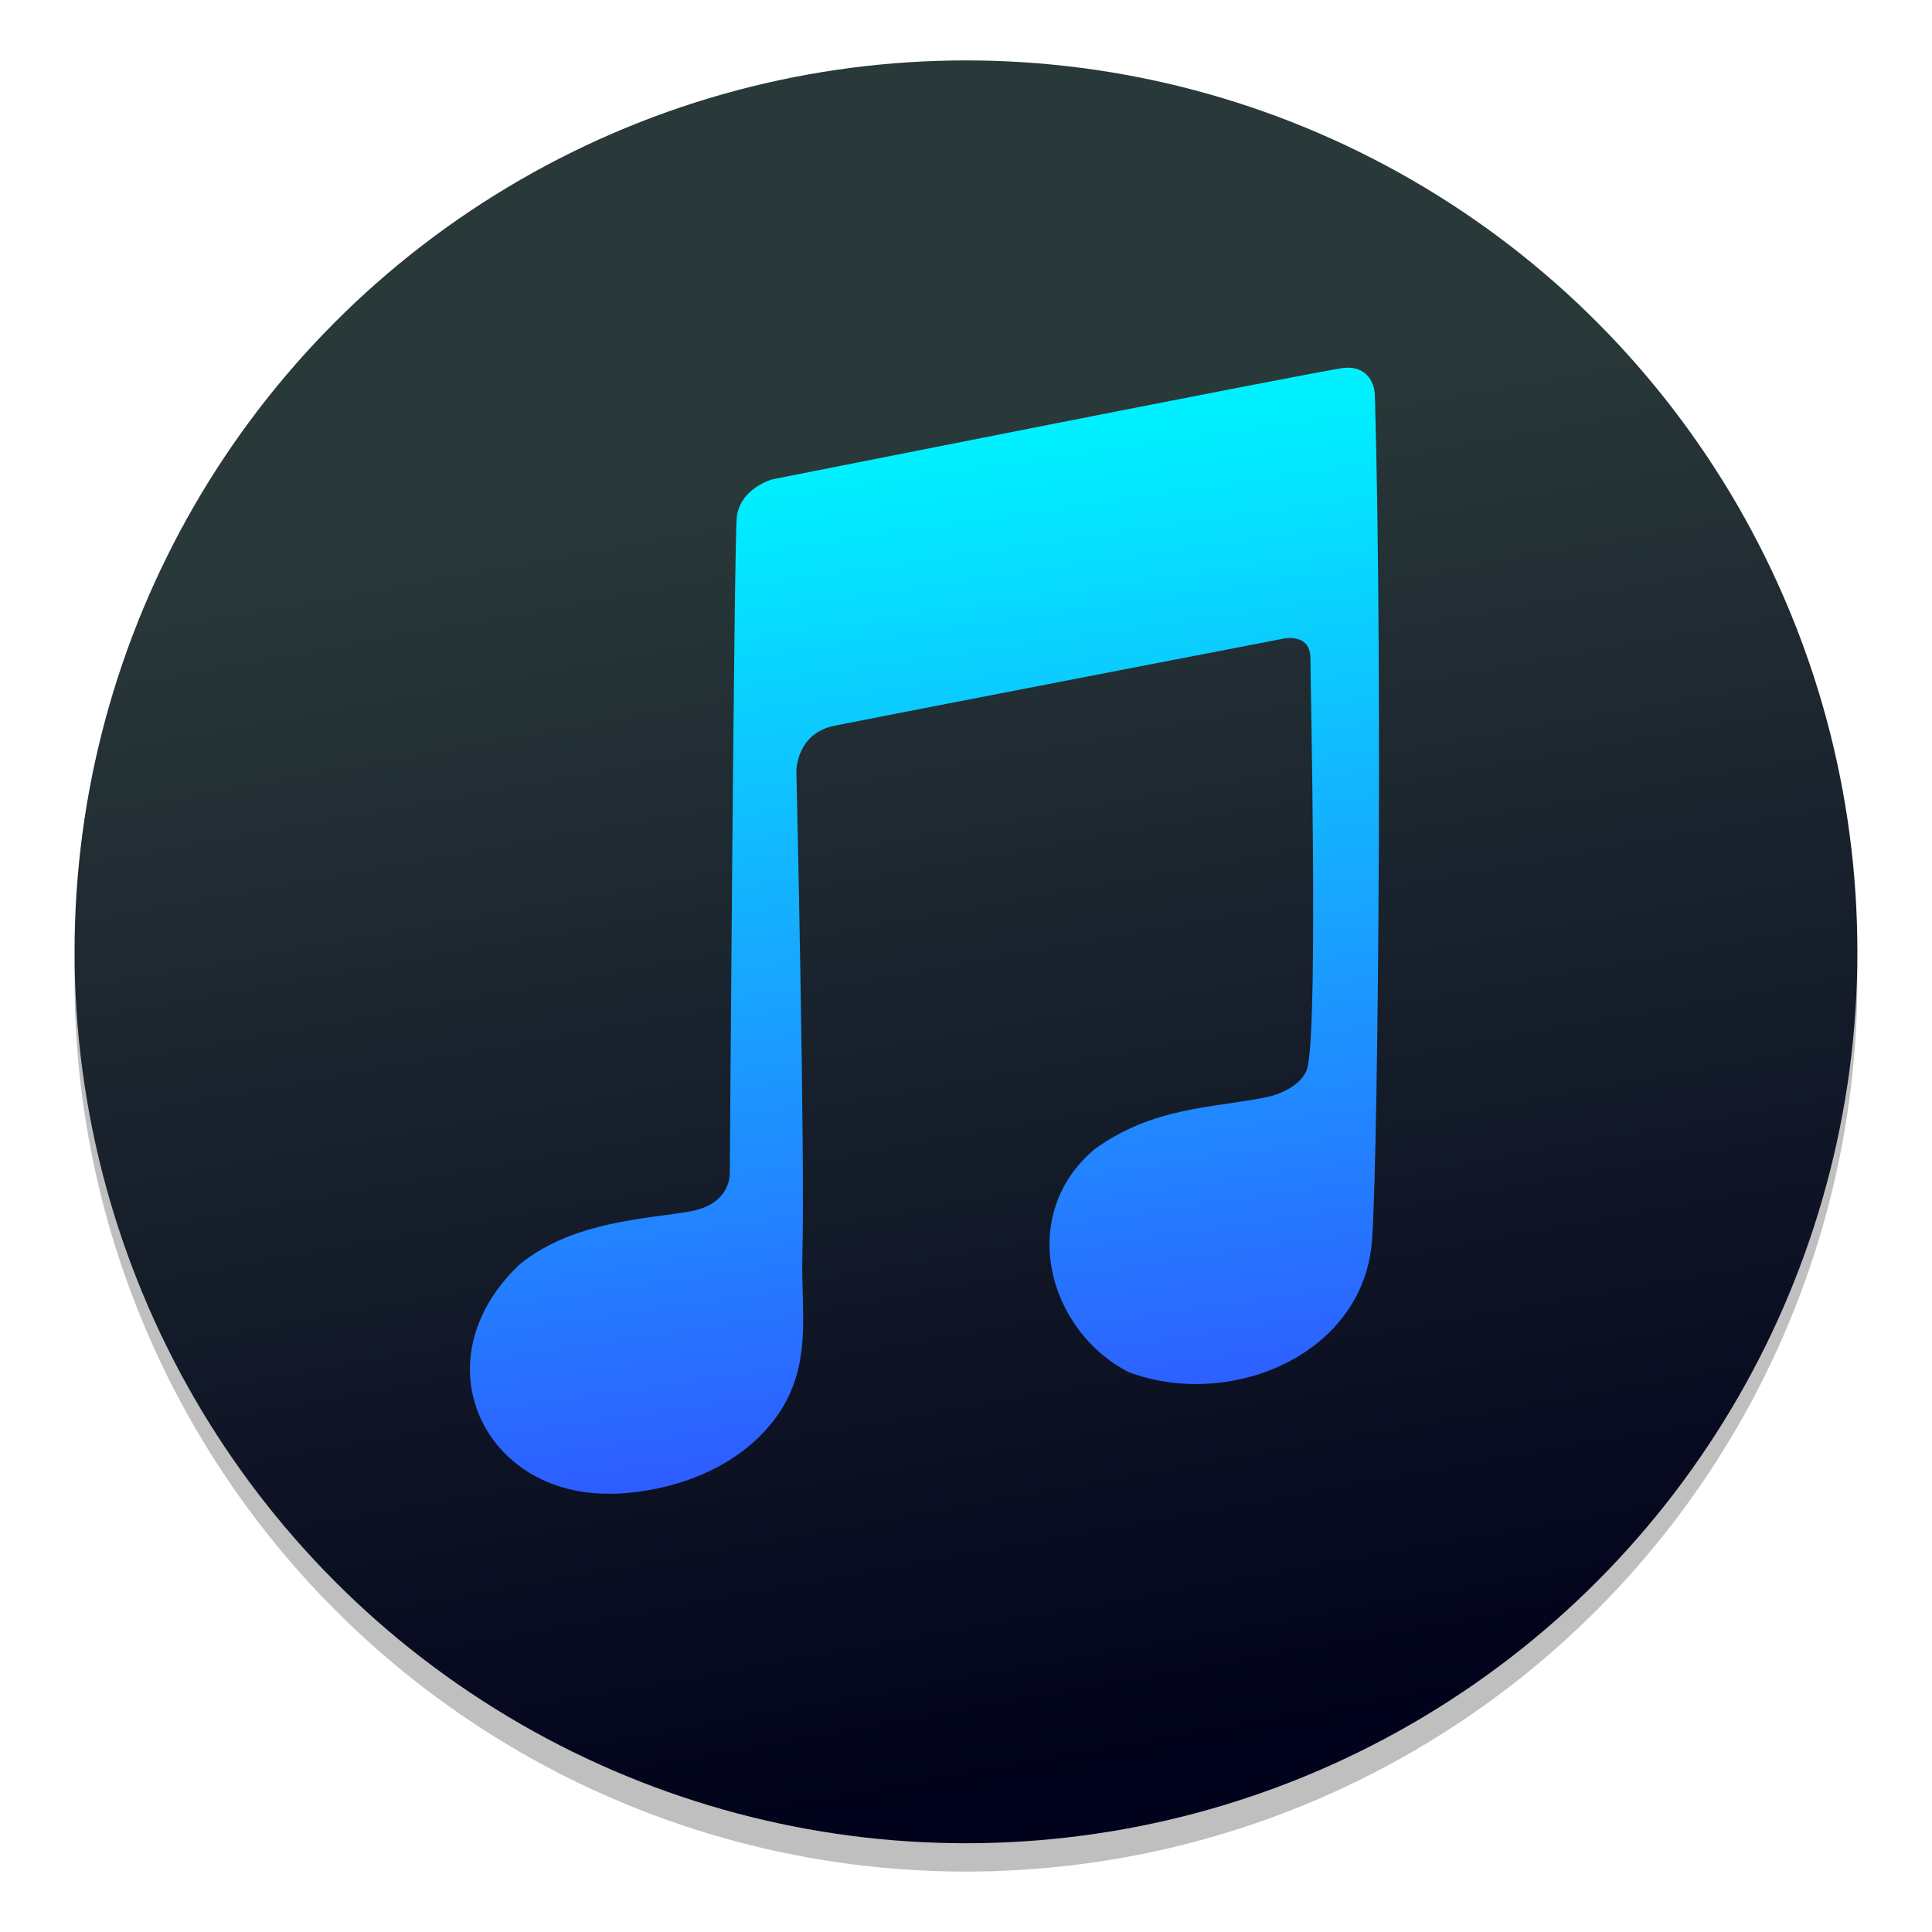 <?xml version="1.0" encoding="UTF-8" standalone="no"?>
<!-- Created with Inkscape (http://www.inkscape.org/) -->

<svg
   xmlns:osb="http://www.openswatchbook.org/uri/2009/osb"
   xmlns:dc="http://purl.org/dc/elements/1.1/"
   xmlns:cc="http://creativecommons.org/ns#"
   xmlns:rdf="http://www.w3.org/1999/02/22-rdf-syntax-ns#"
   xmlns:svg="http://www.w3.org/2000/svg"
   xmlns="http://www.w3.org/2000/svg"
   xmlns:xlink="http://www.w3.org/1999/xlink"
   xmlns:sodipodi="http://sodipodi.sourceforge.net/DTD/sodipodi-0.dtd"
   xmlns:inkscape="http://www.inkscape.org/namespaces/inkscape"
   width="128"
   height="128"
   viewBox="0 0 33.867 33.867"
   version="1.1"
   id="svg8"
   inkscape:version="0.92.2 5c3e80d, 2017-08-06"
   sodipodi:docname="deepin-music-player.svg">
  <defs
     id="defs2">
    <linearGradient
       inkscape:collect="always"
       id="linearGradient3510">
      <stop
         style="stop-color:#2e5dff;stop-opacity:1"
         offset="0"
         id="stop3506" />
      <stop
         style="stop-color:#00f0ff;stop-opacity:1"
         offset="1"
         id="stop3508" />
    </linearGradient>
    <linearGradient
       inkscape:collect="always"
       id="linearGradient3437">
      <stop
         style="stop-color:#293839;stop-opacity:1"
         offset="0"
         id="stop3433" />
      <stop
         style="stop-color:#01021b;stop-opacity:1"
         offset="1"
         id="stop3435" />
    </linearGradient>
    <linearGradient
       osb:paint="solid"
       id="linearGradient6987">
      <stop
         id="stop6985"
         offset="0"
         style="stop-color:#77d2fb;stop-opacity:1;" />
    </linearGradient>
    <linearGradient
       inkscape:collect="always"
       xlink:href="#linearGradient3437"
       id="linearGradient3439"
       x1="13.538"
       y1="271.537"
       x2="17.651"
       y2="294.434"
       gradientUnits="userSpaceOnUse" />
    <linearGradient
       inkscape:collect="always"
       xlink:href="#linearGradient3510"
       id="linearGradient3512"
       x1="15.99"
       y1="288.504"
       x2="13.538"
       y2="271.537"
       gradientUnits="userSpaceOnUse" />
  </defs>
  <sodipodi:namedview
     id="base"
     pagecolor="#ffffff"
     bordercolor="#666666"
     borderopacity="1.0"
     inkscape:pageopacity="0.0"
     inkscape:pageshadow="2"
     inkscape:zoom="1.2800001"
     inkscape:cx="150.53802"
     inkscape:cy="-11.252349"
     inkscape:document-units="mm"
     inkscape:current-layer="layer1"
     showgrid="false"
     inkscape:window-width="1600"
     inkscape:window-height="803"
     inkscape:window-x="0"
     inkscape:window-y="0"
     inkscape:window-maximized="1"
     units="px" />
  <g
     inkscape:label="Layer 1"
     inkscape:groupmode="layer"
     id="layer1"
     transform="translate(0,-263.133)">
    <circle
       style="opacity:0.25;fill:#000000;fill-opacity:1;fill-rule:nonzero;stroke:none;stroke-width:0.188;stroke-linecap:round;stroke-miterlimit:4;stroke-dasharray:0.047, 0.047;stroke-dashoffset:0;stroke-opacity:1"
       id="circle831"
       cx="16.933"
       cy="280.315"
       r="15.626" />
    <circle
       r="15.626"
       cy="279.818"
       cx="16.933"
       id="circle3590"
       style="opacity:1;fill:url(#linearGradient3439);fill-opacity:1;fill-rule:nonzero;stroke:none;stroke-width:0.188;stroke-linecap:round;stroke-miterlimit:4;stroke-dasharray:0.047, 0.047;stroke-dashoffset:0;stroke-opacity:1" />
    <path
       style="fill:url(#linearGradient3512);fill-opacity:1;stroke:none;stroke-width:0.214px;stroke-linecap:butt;stroke-linejoin:miter;stroke-opacity:1"
       d="m 10.725,289.318 c 0,0 1.522,0.023 2.56,-0.976 1.038,-0.999 0.749,-2.1 0.78,-3.195 0.05,-1.756 -0.105,-8.493 -0.105,-8.493 0,0 -0.006,-0.665 0.671,-0.8 0.805,-0.163 7.856,-1.524 7.856,-1.524 0,0 0.484,-0.114 0.484,0.341 0,0.454 0.136,6.261 -0.046,7.153 -0.061,0.297 -0.437,0.485 -0.738,0.545 -0.943,0.189 -1.976,0.168 -2.998,0.908 -1.373,1.154 -0.822,3.187 0.601,3.911 1.741,0.644 3.983,-0.26 4.242,-2.14 0.115,-0.568 0.213,-10.041 0.069,-14.988 -0.007,-0.241 -0.161,-0.522 -0.554,-0.477 -0.392,0.045 -10.01,1.953 -10.01,1.953 0,0 -0.577,0.159 -0.623,0.681 -0.046,0.522 -0.121,11.454 -0.121,11.454 0,0 0.052,0.559 -0.686,0.695 -0.738,0.136 -2.054,0.162 -2.998,0.931 -1.784,1.694 -0.619,4.072 1.614,4.019 z"
       id="path4534"
       inkscape:connector-curvature="0"
       sodipodi:nodetypes="ccscccssscccssccccccc" />
  </g>
</svg>
